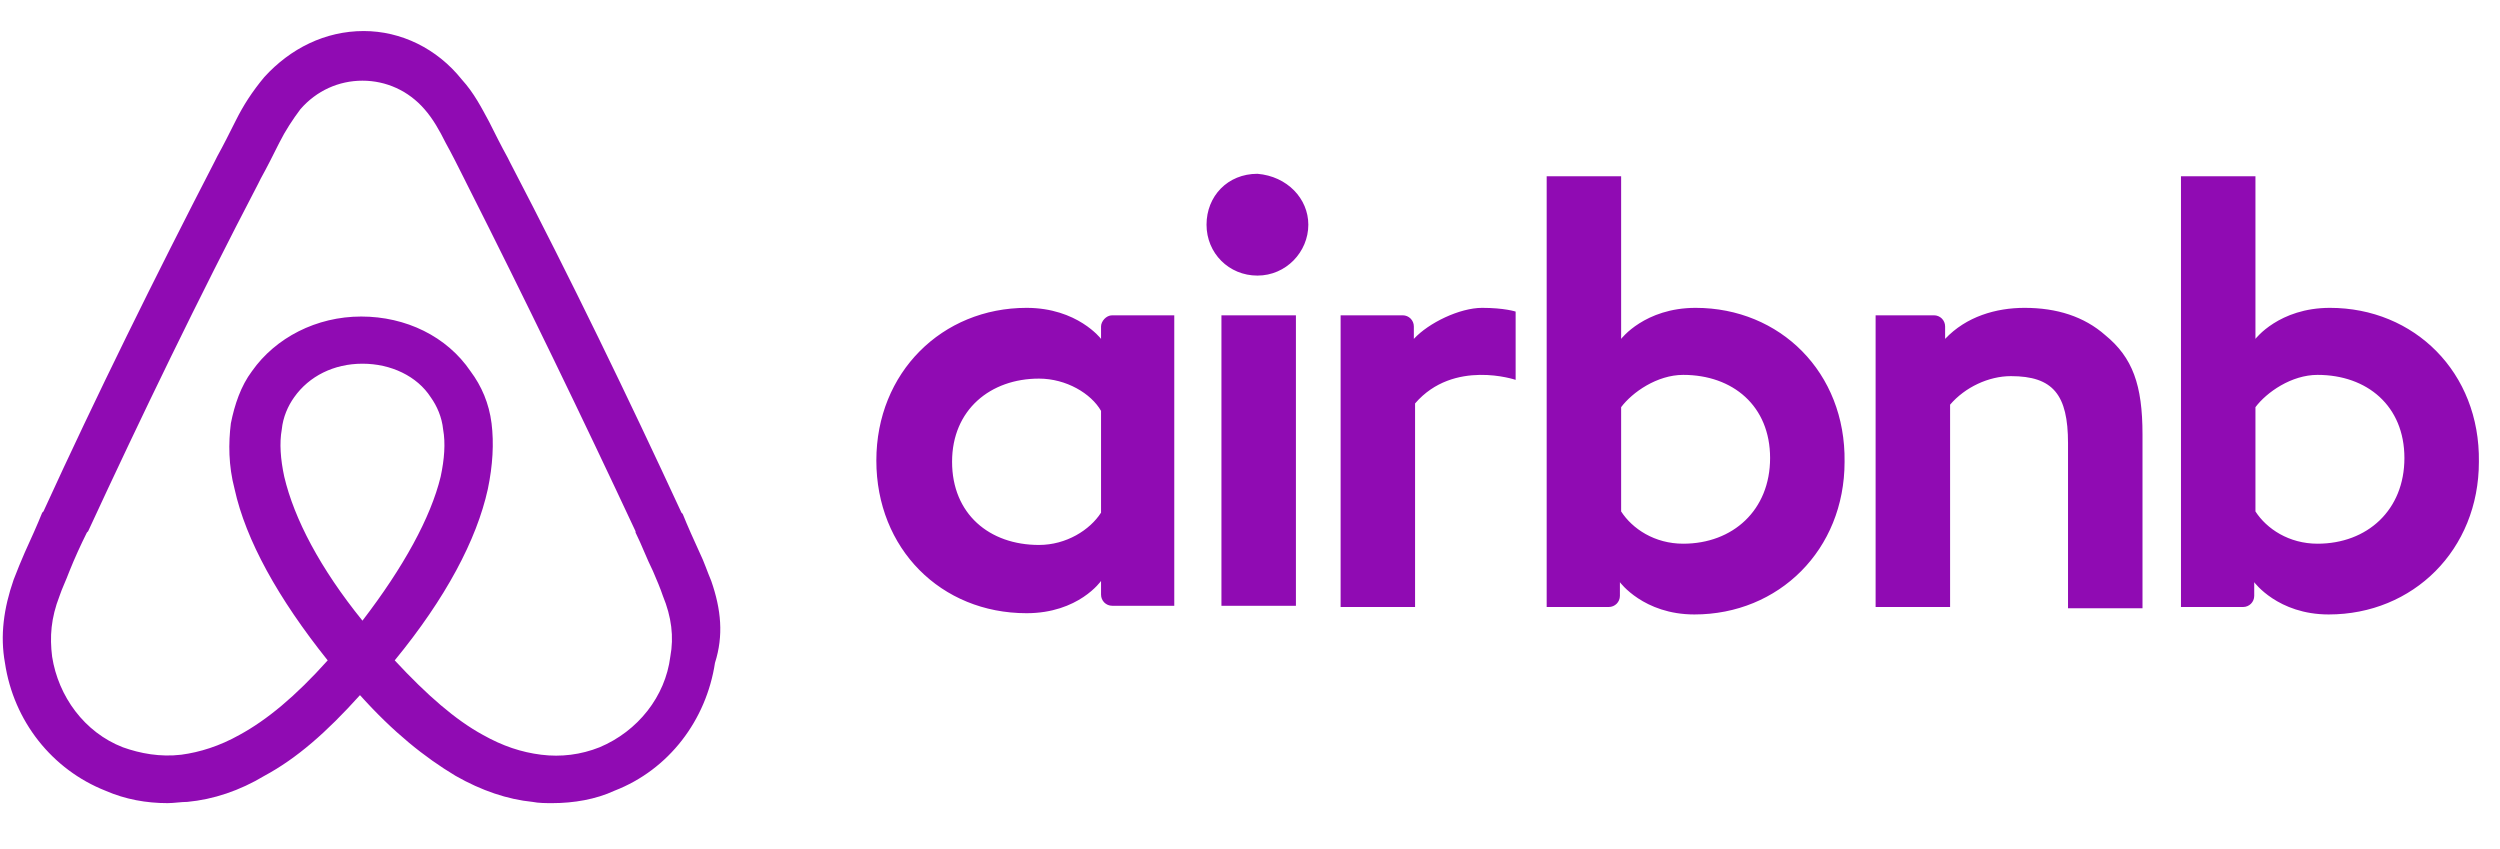<svg width="106" height="36" viewBox="0 0 106 36" fill="none" xmlns="http://www.w3.org/2000/svg">
<g clip-path="url(#clip0)">
<path d="M55.473 9.527C55.473 10.685 54.526 11.685 53.315 11.685C52.105 11.685 51.157 10.737 51.157 9.527C51.157 8.316 52.052 7.369 53.315 7.369C54.578 7.474 55.473 8.421 55.473 9.527ZM46.684 13.842C46.684 14.053 46.684 14.369 46.684 14.369C46.684 14.369 45.684 13.053 43.526 13.053C39.947 13.053 37.157 15.79 37.157 19.527C37.157 23.264 39.894 26 43.526 26C45.736 26 46.684 24.632 46.684 24.632V25.211C46.684 25.474 46.894 25.685 47.157 25.685H49.789V13.369C49.789 13.369 47.368 13.369 47.157 13.369C46.894 13.369 46.684 13.632 46.684 13.842ZM46.684 21.737C46.21 22.474 45.21 23.106 44.052 23.106C41.947 23.106 40.368 21.79 40.368 19.579C40.368 17.369 41.999 16.053 44.052 16.053C45.21 16.053 46.263 16.685 46.684 17.421V21.737ZM51.789 13.369H54.947V25.685H51.789V13.369ZM98.789 13.053C96.631 13.053 95.631 14.369 95.631 14.369V7.474H92.473V25.737C92.473 25.737 94.894 25.737 95.105 25.737C95.368 25.737 95.579 25.527 95.579 25.264V24.685C95.579 24.685 96.579 26.053 98.736 26.053C102.315 26.053 105.105 23.316 105.105 19.579C105.157 15.79 102.368 13.053 98.789 13.053ZM98.263 23.053C97.052 23.053 96.105 22.421 95.631 21.685V17.264C96.105 16.632 97.157 15.895 98.263 15.895C100.368 15.895 101.947 17.211 101.947 19.421C101.947 21.632 100.368 23.053 98.263 23.053ZM90.842 18.421V25.79H87.684V18.79C87.684 16.737 87.052 15.948 85.263 15.948C84.315 15.948 83.315 16.421 82.684 17.158V25.737H79.526V13.369H81.999C82.263 13.369 82.473 13.579 82.473 13.842V14.369C83.368 13.421 84.631 13.053 85.842 13.053C87.21 13.053 88.368 13.421 89.263 14.211C90.421 15.158 90.842 16.316 90.842 18.421ZM71.894 13.053C69.736 13.053 68.736 14.369 68.736 14.369V7.474H65.579V25.737C65.579 25.737 67.999 25.737 68.21 25.737C68.473 25.737 68.684 25.527 68.684 25.264V24.685C68.684 24.685 69.684 26.053 71.842 26.053C75.421 26.053 78.21 23.316 78.21 19.579C78.263 15.79 75.473 13.053 71.894 13.053ZM71.368 23.053C70.157 23.053 69.21 22.421 68.736 21.685V17.264C69.21 16.632 70.263 15.895 71.368 15.895C73.473 15.895 75.052 17.211 75.052 19.421C75.052 21.632 73.473 23.053 71.368 23.053ZM62.842 13.053C63.789 13.053 64.263 13.211 64.263 13.211V16.106C64.263 16.106 61.631 15.211 59.999 17.106V25.737H56.842V13.369C56.842 13.369 59.263 13.369 59.473 13.369C59.736 13.369 59.947 13.579 59.947 13.842V14.369C60.578 13.685 61.894 13.053 62.842 13.053ZM30.157 24.632C30 24.264 29.842 23.79 29.684 23.474C29.421 22.895 29.157 22.316 28.947 21.79L28.894 21.737C26.631 16.843 24.21 11.842 21.631 6.895L21.526 6.685C21.263 6.211 21 5.685 20.736 5.158C20.421 4.579 20.105 3.948 19.578 3.369C18.526 2.053 17 1.316 15.421 1.316C13.789 1.316 12.315 2.053 11.21 3.264C10.684 3.895 10.315 4.474 10 5.106C9.736 5.632 9.473 6.158 9.21 6.632L9.105 6.842C6.578 11.737 4.105 16.737 1.842 21.685L1.789 21.737C1.578 22.264 1.315 22.843 1.052 23.421C0.894 23.79 0.736 24.158 0.578 24.579C0.157 25.79 -0 26.948 0.21 28.106C0.578 30.579 2.21 32.632 4.473 33.527C5.315 33.895 6.21 34.053 7.105 34.053C7.368 34.053 7.684 34 7.947 34C9.052 33.895 10.157 33.527 11.21 32.895C12.579 32.158 13.842 31.053 15.263 29.474C16.684 31.053 18 32.106 19.315 32.895C20.421 33.527 21.526 33.895 22.578 34C22.842 34.053 23.157 34.053 23.421 34.053C24.315 34.053 25.263 33.895 26.052 33.527C28.368 32.632 29.947 30.527 30.315 28.106C30.684 26.948 30.578 25.843 30.157 24.632ZM15.368 26.316C13.579 24.106 12.473 22 12.052 20.211C11.894 19.474 11.842 18.79 11.947 18.211C11.999 17.685 12.21 17.211 12.473 16.843C13.105 15.948 14.157 15.421 15.368 15.421C16.578 15.421 17.684 15.948 18.263 16.843C18.526 17.211 18.736 17.685 18.789 18.211C18.894 18.79 18.842 19.474 18.684 20.211C18.263 21.948 17.105 24.053 15.368 26.316ZM28.421 27.843C28.21 29.527 27.052 31 25.421 31.685C24.631 32 23.789 32.106 22.947 32C22.105 31.895 21.315 31.632 20.473 31.158C19.315 30.527 18.105 29.474 16.736 28C18.894 25.369 20.21 22.895 20.684 20.737C20.894 19.737 20.947 18.79 20.842 17.948C20.736 17.106 20.421 16.369 19.947 15.737C18.947 14.264 17.21 13.421 15.315 13.421C13.421 13.421 11.684 14.316 10.684 15.737C10.21 16.369 9.947 17.158 9.789 17.948C9.684 18.79 9.684 19.737 9.947 20.737C10.421 22.895 11.789 25.369 13.894 28C12.526 29.527 11.315 30.527 10.157 31.158C9.315 31.632 8.473 31.895 7.684 32C6.789 32.106 5.947 31.948 5.21 31.685C3.578 31.053 2.473 29.527 2.21 27.843C2.105 27 2.157 26.211 2.526 25.264C2.631 24.948 2.789 24.632 2.947 24.211C3.157 23.685 3.421 23.106 3.684 22.579L3.736 22.527C6 17.632 8.421 12.632 10.947 7.79L11.052 7.579C11.315 7.106 11.579 6.579 11.842 6.053C12.105 5.527 12.421 5.053 12.736 4.632C13.421 3.842 14.368 3.421 15.368 3.421C16.368 3.421 17.315 3.842 18 4.632C18.368 5.053 18.631 5.527 18.894 6.053C19.157 6.527 19.421 7.053 19.684 7.579L19.789 7.79C22.263 12.685 24.684 17.685 26.947 22.527V22.579C27.21 23.106 27.421 23.685 27.684 24.211C27.842 24.579 28 24.948 28.105 25.264C28.473 26.158 28.578 27 28.421 27.843Z" fill="#900bb3"/>
</g>
<defs>
<clipPath id="clip0">
<rect width="105.474" height="35" fill="#900bb3" transform="translate(0 0.264)"/>
</clipPath>
</defs>
</svg>
